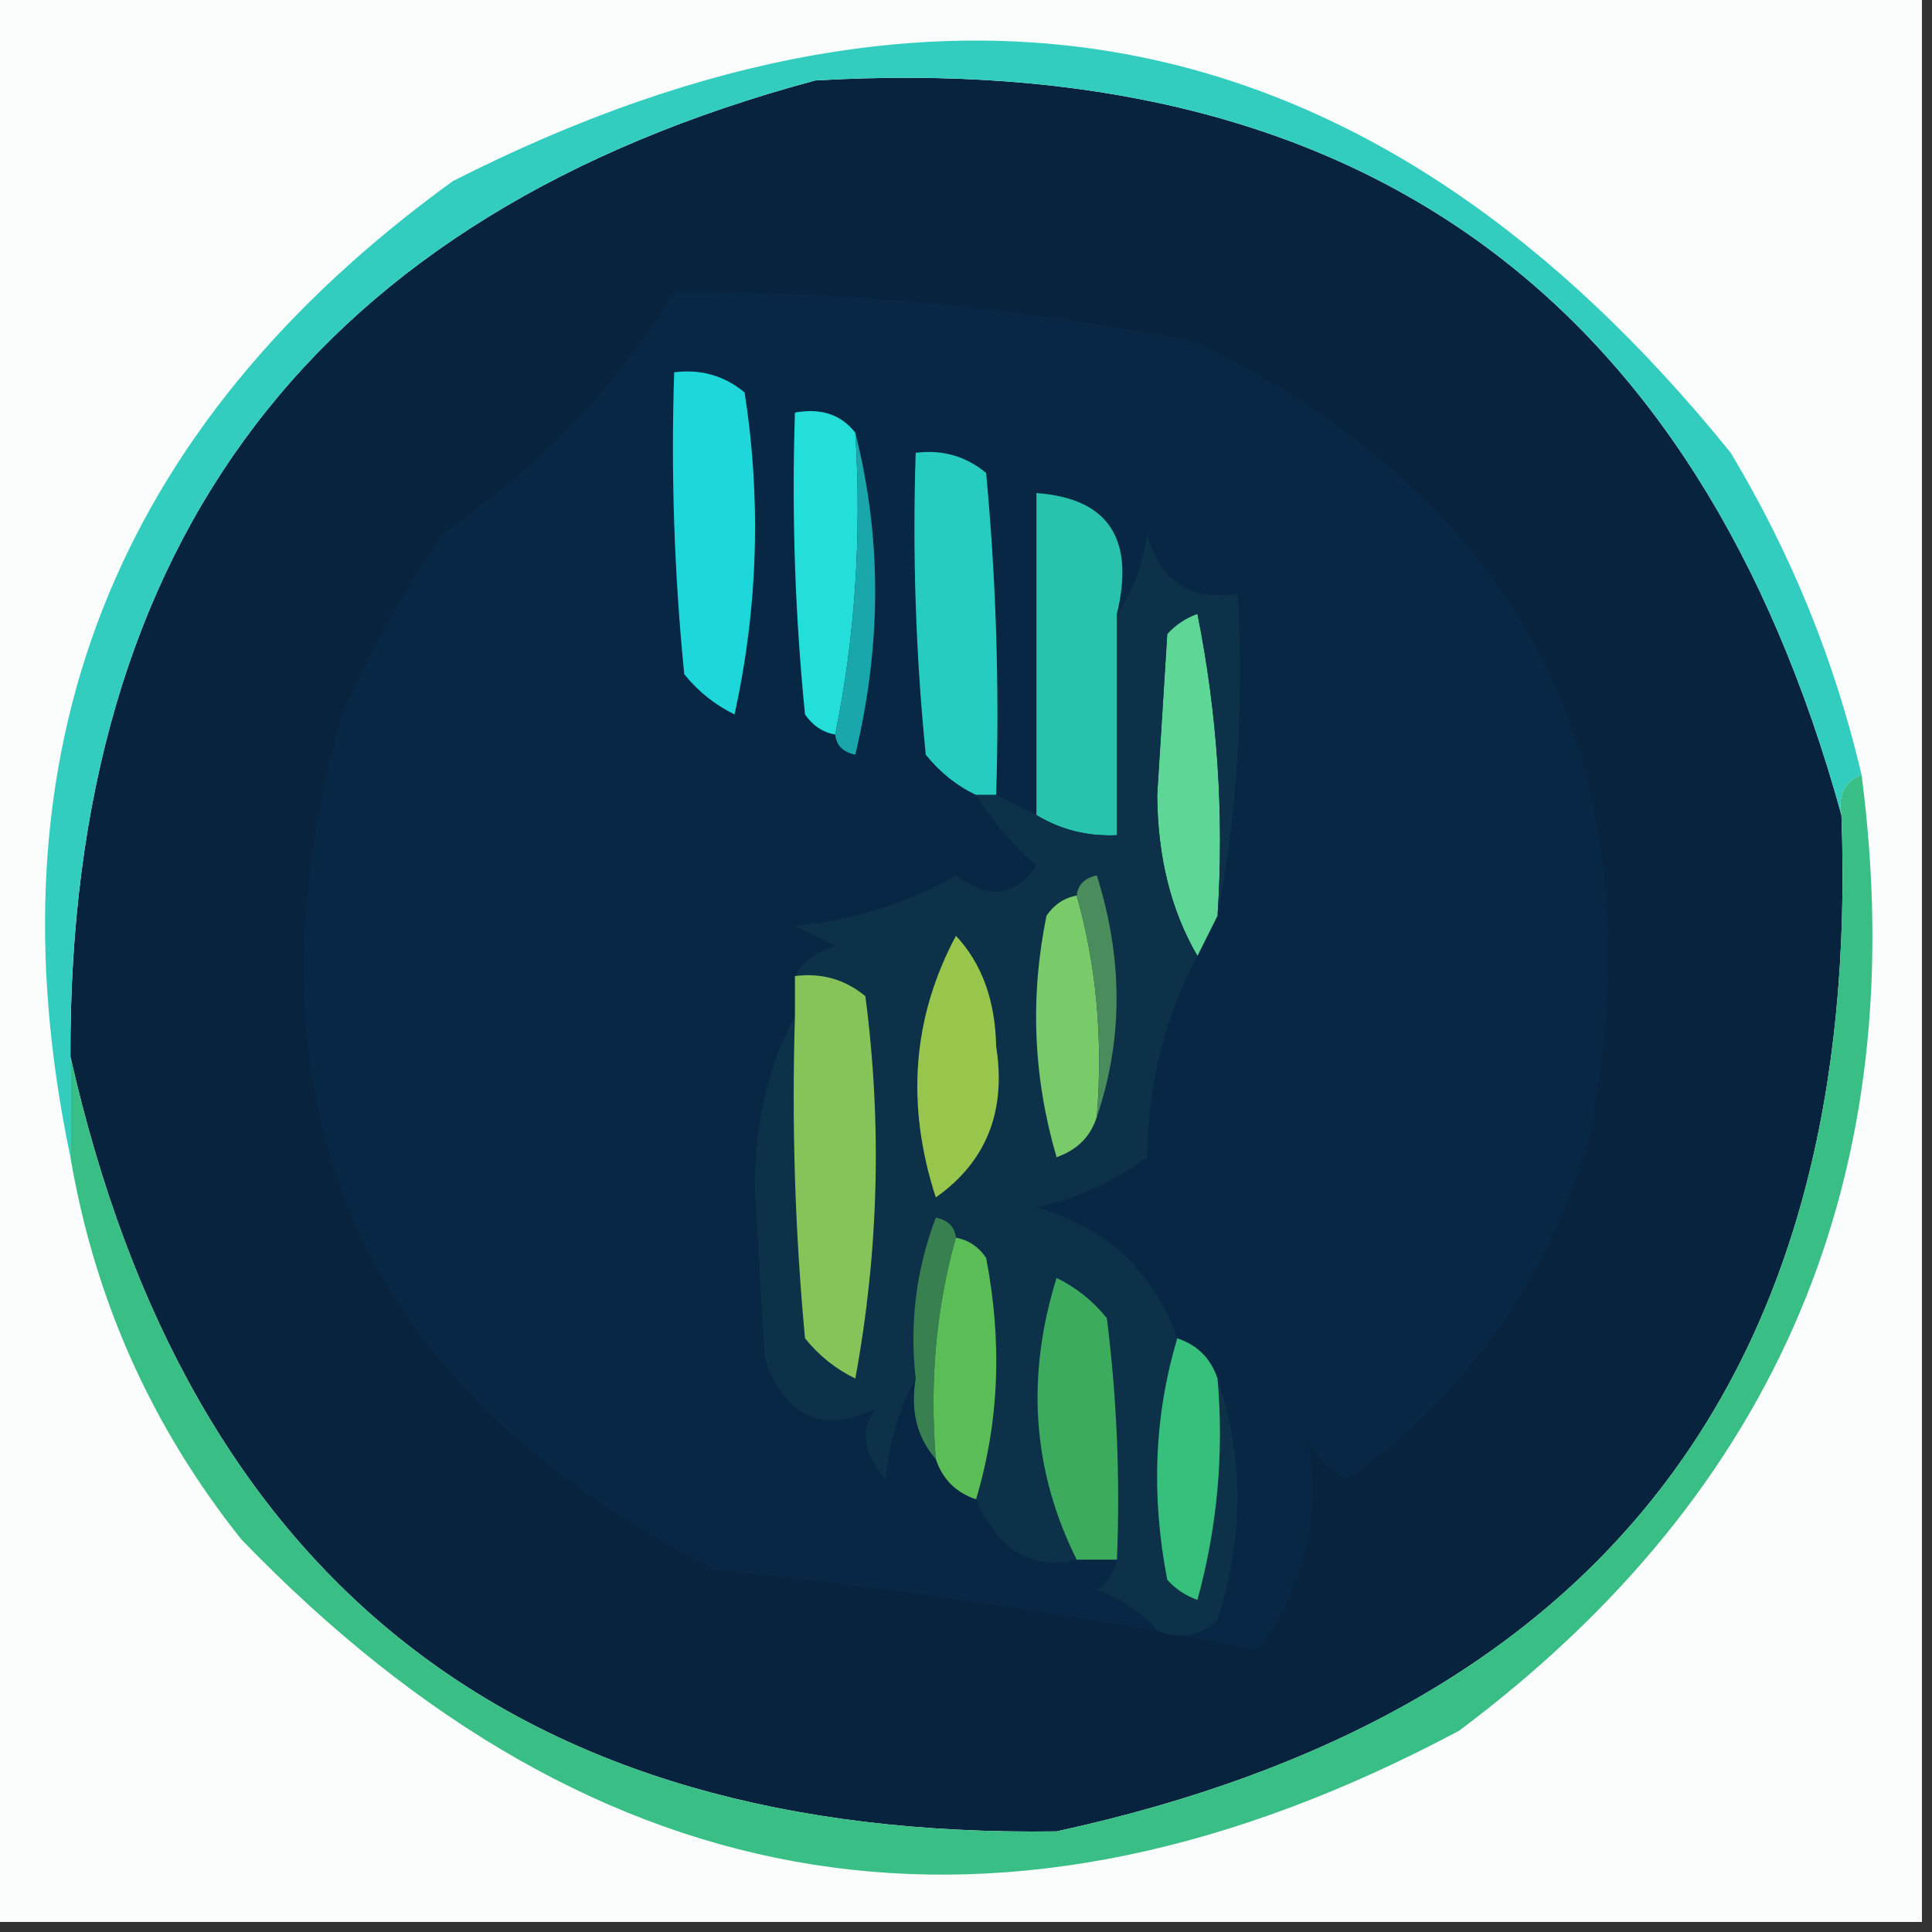 <?xml version="1.0" encoding="UTF-8"?>
<!DOCTYPE svg PUBLIC "-//W3C//DTD SVG 1.1//EN" "http://www.w3.org/Graphics/SVG/1.1/DTD/svg11.dtd">
<svg xmlns="http://www.w3.org/2000/svg" version="1.1" width="96px" height="96px" style="shape-rendering:geometricPrecision; text-rendering:geometricPrecision; image-rendering:optimizeQuality; fill-rule:evenodd; clip-rule:evenodd" xmlns:xlink="http://www.w3.org/1999/xlink">
<rect width="100%" height="100%" fill="#333333" stroke="none"/>
<g><path style="opacity:0.992" fill="#fdfefe" d="M -0.5,-0.5 C 31.5,-0.5 63.5,-0.5 95.5,-0.5C 95.5,31.5 95.5,63.5 95.5,95.5C 63.5,95.5 31.5,95.5 -0.5,95.5C -0.5,63.5 -0.5,31.5 -0.5,-0.5 Z"/></g>
<g><path style="opacity:1" fill="#07233d" d="M 91.5,40.5 C 92.526,68.294 79.526,85.127 52.5,91C 25.717,91.376 9.383,78.543 3.5,52.5C 3.415,26.829 15.748,10.662 40.5,4C 67.355,2.425 84.355,14.592 91.5,40.5 Z"/></g>
<g><path style="opacity:1" fill="#33cdc0" d="M 92.5,38.5 C 91.662,38.842 91.328,39.508 91.5,40.5C 84.355,14.592 67.355,2.425 40.5,4C 15.748,10.662 3.415,26.829 3.5,52.5C 3.5,54.167 3.5,55.833 3.5,57.5C -0.713,37.396 5.62,21.229 22.5,9C 47.358,-3.629 68.525,0.871 86,22.5C 89.009,27.514 91.176,32.848 92.5,38.5 Z"/></g>
<g><path style="opacity:1" fill="#072744" d="M 33.5,14.5 C 42.145,14.453 50.812,15.287 59.5,17C 75.997,25.162 82.497,38.329 79,56.5C 76.893,63.591 72.893,69.258 67,73.5C 66.055,73.095 65.388,72.428 65,71.5C 65.693,75.235 64.86,78.735 62.5,82C 53.572,80.249 44.572,78.915 35.5,78C 17.736,68.965 11.569,54.799 17,35.5C 18.413,32.339 20.08,29.339 22,26.5C 26.792,23.212 30.626,19.212 33.5,14.5 Z"/></g>
<g><path style="opacity:1" fill="#1ed7da" d="M 33.5,18.5 C 34.822,18.33 35.989,18.663 37,19.5C 37.83,24.864 37.663,30.198 36.5,35.5C 35.522,35.023 34.689,34.357 34,33.5C 33.501,28.511 33.334,23.511 33.5,18.5 Z"/></g>
<g><path style="opacity:1" fill="#27ccc1" d="M 49.5,39.5 C 49.167,39.5 48.833,39.5 48.5,39.5C 47.542,39.047 46.708,38.38 46,37.5C 45.501,32.511 45.334,27.511 45.5,22.5C 46.822,22.33 47.989,22.663 49,23.5C 49.499,28.823 49.666,34.156 49.5,39.5 Z"/></g>
<g><path style="opacity:1" fill="#24ded9" d="M 42.5,21.5 C 42.821,26.695 42.487,31.695 41.5,36.5C 40.883,36.389 40.383,36.056 40,35.5C 39.501,30.511 39.334,25.511 39.5,20.5C 40.791,20.263 41.791,20.596 42.5,21.5 Z"/></g>
<g><path style="opacity:1" fill="#1aa7ab" d="M 42.5,21.5 C 43.815,26.68 43.815,32.014 42.5,37.5C 41.893,37.376 41.56,37.043 41.5,36.5C 42.487,31.695 42.821,26.695 42.5,21.5 Z"/></g>
<g><path style="opacity:1" fill="#29c2ac" d="M 55.5,30.5 C 55.5,34.167 55.5,37.833 55.5,41.5C 54.041,41.567 52.708,41.234 51.5,40.5C 51.5,35.167 51.5,29.833 51.5,24.5C 55.068,24.759 56.401,26.759 55.5,30.5 Z"/></g>
<g><path style="opacity:1" fill="#5ed695" d="M 60.5,45.5 C 60.167,46.167 59.833,46.833 59.5,47.5C 58.188,45.257 57.522,42.59 57.5,39.5C 57.667,36.833 57.833,34.167 58,31.5C 58.414,31.043 58.914,30.709 59.5,30.5C 60.494,35.456 60.828,40.456 60.5,45.5 Z"/></g>
<g><path style="opacity:1" fill="#0c3148" d="M 60.5,45.5 C 60.828,40.456 60.494,35.456 59.5,30.5C 58.914,30.709 58.414,31.043 58,31.5C 57.833,34.167 57.667,36.833 57.5,39.5C 57.522,42.59 58.188,45.257 59.5,47.5C 57.883,50.51 57.05,53.843 57,57.5C 55.352,58.717 53.519,59.55 51.5,60C 54.961,60.962 57.295,63.128 58.5,66.5C 57.355,70.311 57.188,74.311 58,78.5C 58.414,78.957 58.914,79.291 59.5,79.5C 60.489,75.893 60.823,72.226 60.5,68.5C 61.809,72.351 61.809,76.351 60.5,80.5C 59.549,81.326 58.549,81.492 57.5,81C 56.672,80.085 55.672,79.419 54.5,79C 55.056,78.617 55.389,78.117 55.5,77.5C 55.666,73.486 55.499,69.486 55,65.5C 54.311,64.643 53.478,63.977 52.5,63.5C 50.967,68.422 51.3,73.088 53.5,77.5C 51.288,78.047 49.621,77.047 48.5,74.5C 49.645,70.689 49.812,66.689 49,62.5C 48.617,61.944 48.117,61.611 47.5,61.5C 47.44,60.957 47.107,60.624 46.5,60.5C 45.52,63.087 45.187,65.753 45.5,68.5C 44.698,69.952 44.198,71.618 44,73.5C 42.887,72.24 42.72,71.073 43.5,70C 40.845,71.26 39.012,70.426 38,67.5C 37.833,64.667 37.667,61.833 37.5,59C 37.519,55.748 38.186,52.915 39.5,50.5C 39.334,55.844 39.501,61.177 40,66.5C 40.689,67.357 41.522,68.023 42.5,68.5C 43.664,62.193 43.831,55.859 43,49.5C 41.989,48.663 40.822,48.33 39.5,48.5C 39.917,47.778 40.584,47.278 41.5,47C 40.833,46.667 40.167,46.333 39.5,46C 42.393,45.727 45.06,44.893 47.5,43.5C 49.121,44.705 50.454,44.538 51.5,43C 50.29,41.961 49.29,40.794 48.5,39.5C 48.833,39.5 49.167,39.5 49.5,39.5C 50.167,39.833 50.833,40.167 51.5,40.5C 52.708,41.234 54.041,41.567 55.5,41.5C 55.5,37.833 55.5,34.167 55.5,30.5C 56.29,29.392 56.79,28.058 57,26.5C 57.589,28.863 59.089,29.863 61.5,29.5C 61.821,35.026 61.488,40.359 60.5,45.5 Z"/></g>
<g><path style="opacity:1" fill="#98c64c" d="M 47.5,46.5 C 48.787,47.871 49.453,49.705 49.5,52C 50.008,55.228 49.008,57.728 46.5,59.5C 45.001,54.892 45.334,50.558 47.5,46.5 Z"/></g>
<g><path style="opacity:1" fill="#79cb69" d="M 53.5,44.5 C 54.482,47.962 54.815,51.629 54.5,55.5C 54.189,56.478 53.522,57.145 52.5,57.5C 51.34,53.541 51.173,49.541 52,45.5C 52.383,44.944 52.883,44.611 53.5,44.5 Z"/></g>
<g><path style="opacity:1" fill="#4b8c5c" d="M 53.5,44.5 C 53.56,43.957 53.893,43.624 54.5,43.5C 55.809,47.649 55.809,51.649 54.5,55.5C 54.815,51.629 54.482,47.962 53.5,44.5 Z"/></g>
<g><path style="opacity:1" fill="#86c45a" d="M 39.5,48.5 C 40.822,48.33 41.989,48.663 43,49.5C 43.831,55.859 43.664,62.193 42.5,68.5C 41.522,68.023 40.689,67.357 40,66.5C 39.501,61.177 39.334,55.844 39.5,50.5C 39.5,49.833 39.5,49.167 39.5,48.5 Z"/></g>
<g><path style="opacity:1" fill="#39be85" d="M 92.5,38.5 C 95.081,58.264 88.414,74.097 72.5,86C 49.911,98.04 29.744,94.874 12,76.5C 7.536,70.905 4.703,64.571 3.5,57.5C 3.5,55.833 3.5,54.167 3.5,52.5C 9.383,78.543 25.717,91.376 52.5,91C 79.526,85.127 92.526,68.294 91.5,40.5C 91.328,39.508 91.662,38.842 92.5,38.5 Z"/></g>
<g><path style="opacity:1" fill="#36c07c" d="M 58.5,66.5 C 59.5,66.833 60.167,67.5 60.5,68.5C 60.823,72.226 60.489,75.893 59.5,79.5C 58.914,79.291 58.414,78.957 58,78.5C 57.188,74.311 57.355,70.311 58.5,66.5 Z"/></g>
<g><path style="opacity:1" fill="#3cab5e" d="M 55.5,77.5 C 54.833,77.5 54.167,77.5 53.5,77.5C 51.3,73.088 50.967,68.422 52.5,63.5C 53.478,63.977 54.311,64.643 55,65.5C 55.499,69.486 55.666,73.486 55.5,77.5 Z"/></g>
<g><path style="opacity:1" fill="#398050" d="M 47.5,61.5 C 46.518,64.962 46.185,68.629 46.5,72.5C 45.566,71.432 45.232,70.099 45.5,68.5C 45.187,65.753 45.52,63.087 46.5,60.5C 47.107,60.624 47.44,60.957 47.5,61.5 Z"/></g>
<g><path style="opacity:1" fill="#5bbd56" d="M 47.5,61.5 C 48.117,61.611 48.617,61.944 49,62.5C 49.812,66.689 49.645,70.689 48.5,74.5C 47.5,74.167 46.833,73.5 46.5,72.5C 46.185,68.629 46.518,64.962 47.5,61.5 Z"/></g>
</svg>
